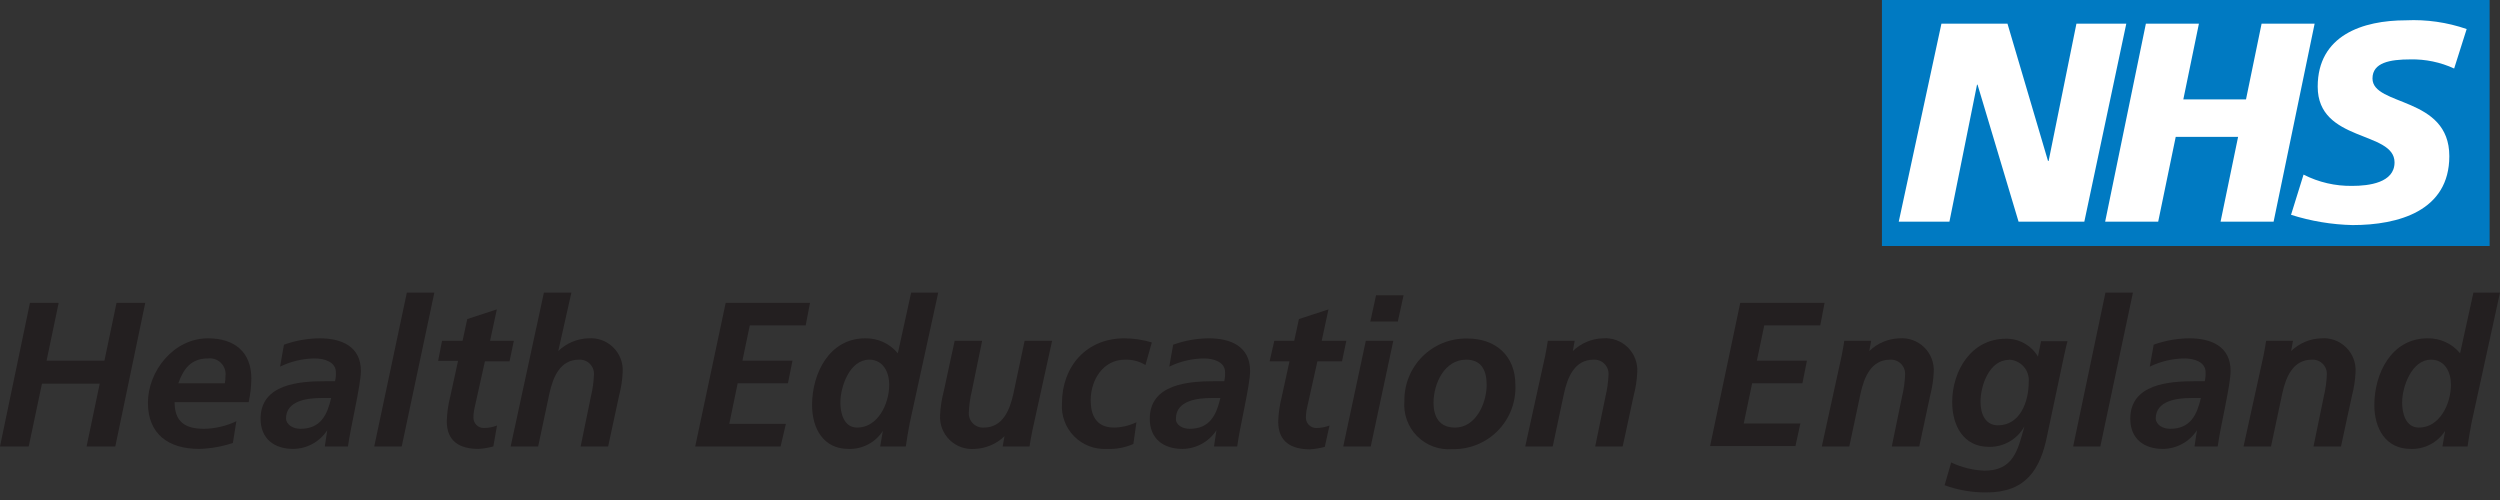 <svg width='200' height='40' viewBox='0 0 200 40' fill='none' xmlns='http://www.w3.org/2000/svg'><rect x="0" y="0" width="200" height="40" fill="#333333" stroke="none"/><g clip-path='url(#clip0)'><path d='M199.171 0H150.554V19.68H199.171V0Z' fill='#007AC2'/><path d='M155.314 1.896H160.599L163.841 12.877H163.89L166.114 1.896H170.103L166.746 17.735H161.485L158.203 6.771H158.162L155.954 17.735H151.9L155.314 1.896Z' fill='white'/><path d='M171.67 1.896H175.913L174.666 7.952H179.68L180.927 1.896H185.17L181.888 17.735H177.645L179.048 10.948H174.058L172.655 17.735H168.412L171.67 1.896Z' fill='white'/><path d='M196.332 5.482C195.237 4.976 194.041 4.727 192.835 4.752C191.194 4.752 189.799 5.006 189.799 6.278C189.799 8.519 195.946 7.682 195.946 12.491C195.946 16.873 191.883 18.006 188.207 18.006C186.535 17.968 184.877 17.691 183.283 17.185L184.284 13.968C185.49 14.583 186.829 14.893 188.182 14.871C189.504 14.871 191.563 14.624 191.563 12.991C191.563 10.447 185.416 11.399 185.416 6.935C185.416 2.831 189.003 1.625 192.474 1.625C194.123 1.547 195.772 1.784 197.333 2.323L196.332 5.482Z' fill='white'/><path d='M2.396 24.227H4.694L3.726 28.855H8.355L9.323 24.227H11.621L9.224 35.716H6.927L7.977 30.694H3.357L2.298 35.716H0L2.396 24.227Z' fill='#231F20'/><path d='M13.968 32.171C13.968 33.73 14.789 34.304 16.315 34.304C17.213 34.292 18.098 34.085 18.909 33.697L18.63 35.437C17.76 35.726 16.853 35.887 15.938 35.913C13.476 35.913 11.834 34.731 11.834 32.22C11.834 29.709 13.87 27.066 16.643 27.066C18.728 27.066 20.107 28.133 20.107 30.283C20.102 30.918 20.03 31.551 19.893 32.171H13.968ZM17.989 30.661C18.022 30.471 18.038 30.279 18.039 30.086C18.062 29.897 18.042 29.704 17.981 29.523C17.919 29.343 17.817 29.178 17.683 29.042C17.549 28.906 17.386 28.803 17.206 28.739C17.026 28.675 16.833 28.653 16.643 28.675C15.281 28.675 14.69 29.495 14.264 30.661H17.989Z' fill='#231F20'/><path d='M26.18 34.419C25.884 34.874 25.481 35.248 25.006 35.509C24.53 35.77 23.997 35.908 23.455 35.913C21.929 35.913 20.846 35.092 20.846 33.5C20.846 30.71 23.964 30.497 26.032 30.497H26.804C26.859 30.26 26.881 30.017 26.869 29.774C26.869 28.954 25.95 28.675 25.179 28.675C24.217 28.686 23.269 28.91 22.405 29.331L22.717 27.575C23.638 27.243 24.61 27.071 25.589 27.066C27.28 27.066 28.872 27.69 28.872 29.676C28.872 30.808 28.051 34.124 27.838 35.716H25.983L26.18 34.419ZM24.03 34.304C25.671 34.304 26.18 33.172 26.492 31.842H25.72C24.653 31.842 22.881 32.023 22.881 33.484C22.914 34.009 23.472 34.304 24.03 34.304Z' fill='#231F20'/><path d='M32.548 23.406H34.748L32.138 35.716H29.939L32.548 23.406Z' fill='#231F20'/><path d='M35.363 27.263H37.005L37.382 25.523L39.746 24.752L39.204 27.263H41.108L40.763 28.904H38.794L37.973 32.597C37.908 32.866 37.875 33.142 37.874 33.418C37.874 33.636 37.961 33.844 38.115 33.998C38.269 34.152 38.477 34.239 38.695 34.239C39.06 34.24 39.422 34.173 39.762 34.042L39.467 35.716C39.08 35.822 38.684 35.887 38.285 35.913C36.791 35.913 35.741 35.322 35.741 33.697C35.762 33.032 35.856 32.372 36.02 31.727L36.643 28.872H35.051L35.363 27.263Z' fill='#231F20'/><path d='M43.513 23.406H45.712L44.661 28.084C45.306 27.458 46.16 27.095 47.058 27.066C47.423 27.036 47.791 27.085 48.136 27.209C48.481 27.334 48.795 27.532 49.057 27.789C49.319 28.046 49.522 28.356 49.653 28.699C49.783 29.041 49.839 29.408 49.815 29.774C49.787 30.395 49.694 31.011 49.536 31.613L48.65 35.716H46.451L47.271 31.727C47.413 31.146 47.495 30.552 47.517 29.955C47.525 29.796 47.498 29.638 47.441 29.49C47.383 29.343 47.294 29.209 47.181 29.097C47.068 28.986 46.933 28.899 46.785 28.844C46.636 28.788 46.478 28.764 46.319 28.773C44.793 28.773 44.235 30.201 43.956 31.465L43.053 35.716H40.853L43.513 23.406Z' fill='#231F20'/><path d='M58.055 24.227H64.801L64.456 26.032H59.983L59.393 28.855H63.398L63.036 30.661H59.015L58.342 33.91H62.872L62.446 35.716H55.617L58.055 24.227Z' fill='#231F20'/><path d='M75.059 23.406L72.778 33.845C72.647 34.567 72.515 35.289 72.466 35.716H70.414L70.628 34.469C70.334 34.929 69.925 35.304 69.441 35.557C68.957 35.811 68.416 35.933 67.87 35.913C65.868 35.913 64.965 34.272 64.965 32.401C64.965 29.873 66.344 27.066 69.216 27.066C69.714 27.055 70.207 27.157 70.659 27.365C71.111 27.572 71.51 27.88 71.826 28.264L72.893 23.406H75.059ZM67.23 32.203C67.23 33.024 67.493 34.206 68.576 34.206C70.217 34.206 71.137 32.335 71.137 30.776C71.137 29.791 70.661 28.773 69.544 28.773C67.969 28.773 67.23 30.94 67.23 32.203Z' fill='#231F20'/><path d='M82.577 34.501C82.478 35.01 82.396 35.453 82.364 35.716H80.213L80.361 34.895C79.717 35.521 78.862 35.884 77.965 35.913C77.599 35.943 77.231 35.894 76.886 35.77C76.541 35.645 76.228 35.447 75.966 35.19C75.704 34.933 75.501 34.623 75.37 34.28C75.239 33.938 75.184 33.571 75.207 33.205C75.235 32.584 75.329 31.968 75.486 31.366L76.373 27.263H78.572L77.751 31.252C77.61 31.833 77.527 32.426 77.505 33.024C77.498 33.183 77.524 33.341 77.582 33.489C77.64 33.636 77.728 33.77 77.841 33.882C77.954 33.993 78.089 34.08 78.238 34.136C78.386 34.191 78.545 34.215 78.703 34.206C80.23 34.206 80.788 32.778 81.067 31.514L81.97 27.263H84.169L82.577 34.501Z' fill='#231F20'/><path d='M91.637 29.2C91.143 28.901 90.573 28.753 89.996 28.773C88.24 28.773 87.255 30.414 87.255 32.007C87.255 33.106 87.616 34.206 89.126 34.206C89.746 34.194 90.356 34.048 90.915 33.779L90.669 35.519C90.003 35.812 89.278 35.947 88.552 35.913C88.068 35.941 87.584 35.866 87.132 35.692C86.68 35.518 86.27 35.25 85.93 34.905C85.589 34.56 85.326 34.146 85.159 33.692C84.991 33.237 84.922 32.752 84.957 32.269C84.957 29.315 86.91 27.066 89.947 27.066C90.692 27.069 91.433 27.18 92.146 27.394L91.637 29.2Z' fill='#231F20'/><path d='M97.316 34.419C97.021 34.874 96.617 35.248 96.142 35.509C95.666 35.77 95.134 35.908 94.592 35.913C93.065 35.913 91.982 35.092 91.982 33.5C91.982 30.71 95.1 30.497 97.169 30.497H97.94C97.995 30.26 98.017 30.017 98.006 29.774C98.006 28.954 97.087 28.675 96.315 28.675C95.353 28.686 94.406 28.91 93.541 29.331L93.853 27.575C94.775 27.243 95.746 27.071 96.725 27.066C98.416 27.066 100.008 27.69 100.008 29.676C100.008 30.808 99.188 34.124 98.974 35.716H97.119L97.316 34.419ZM95.166 34.304C96.808 34.304 97.316 33.172 97.628 31.842H96.914C95.847 31.842 94.075 32.023 94.075 33.484C94.05 34.009 94.608 34.304 95.166 34.304Z' fill='#231F20'/><path d='M101.945 27.263H103.537L103.915 25.523L106.278 24.752L105.737 27.263H107.706L107.362 28.904H105.392L104.571 32.597C104.506 32.866 104.473 33.142 104.473 33.418C104.473 33.636 104.559 33.844 104.713 33.998C104.867 34.152 105.076 34.239 105.293 34.239C105.658 34.24 106.02 34.173 106.36 34.042L105.983 35.749C105.597 35.854 105.201 35.92 104.801 35.946C103.307 35.946 102.257 35.355 102.257 33.73C102.278 33.065 102.372 32.405 102.536 31.76L103.16 28.904H101.568L101.945 27.263Z' fill='#231F20'/><path d='M109.265 27.263H111.465L109.659 35.716H107.46L109.265 27.263ZM110.086 23.619H112.286L111.826 25.72H109.627L110.086 23.619Z' fill='#231F20'/><path d='M121.231 30.792C121.26 31.466 121.151 32.139 120.91 32.769C120.668 33.399 120.3 33.973 119.827 34.455C119.355 34.937 118.788 35.316 118.163 35.57C117.537 35.823 116.867 35.946 116.192 35.929C115.675 35.973 115.155 35.904 114.668 35.725C114.181 35.547 113.739 35.264 113.373 34.896C113.007 34.529 112.725 34.085 112.549 33.597C112.373 33.109 112.305 32.589 112.351 32.072C112.342 31.413 112.466 30.759 112.715 30.148C112.963 29.538 113.332 28.984 113.799 28.518C114.266 28.053 114.821 27.686 115.432 27.439C116.044 27.193 116.698 27.071 117.357 27.082C119.639 27.066 121.231 28.445 121.231 30.792ZM118.933 30.792C118.933 29.692 118.556 28.773 117.292 28.773C115.552 28.773 114.682 30.694 114.682 32.22C114.682 33.336 115.142 34.206 116.405 34.206C118.08 34.206 118.933 32.236 118.933 30.792Z' fill='#231F20'/><path d='M123.611 28.478C123.709 27.969 123.791 27.526 123.824 27.263H125.974L125.827 28.084C126.471 27.458 127.325 27.095 128.223 27.066C128.589 27.036 128.956 27.085 129.301 27.209C129.646 27.334 129.96 27.532 130.222 27.789C130.484 28.046 130.687 28.356 130.818 28.699C130.949 29.041 131.004 29.408 130.981 29.774C130.953 30.395 130.859 31.011 130.702 31.613L129.815 35.716H127.616L128.437 31.727C128.578 31.146 128.661 30.552 128.683 29.955C128.69 29.796 128.664 29.638 128.606 29.49C128.548 29.343 128.46 29.209 128.347 29.097C128.234 28.986 128.099 28.899 127.95 28.844C127.802 28.788 127.643 28.764 127.485 28.773C125.958 28.773 125.4 30.201 125.121 31.465L124.218 35.716H122.019L123.611 28.478Z' fill='#231F20'/><path d='M139.22 24.227H145.966L145.622 26.032H141.141L140.55 28.855H144.555L144.194 30.661H140.172L139.499 33.878H144.03L143.636 35.683H136.808L139.22 24.227Z' fill='#231F20'/><path d='M147.329 28.478C147.427 27.969 147.509 27.526 147.542 27.263H149.692L149.545 28.084C150.189 27.458 151.043 27.095 151.941 27.066C152.307 27.036 152.674 27.085 153.019 27.209C153.364 27.334 153.678 27.532 153.94 27.789C154.202 28.046 154.405 28.356 154.536 28.699C154.667 29.041 154.722 29.408 154.699 29.774C154.671 30.395 154.577 31.011 154.419 31.613L153.541 35.716H151.342L152.163 31.727C152.304 31.146 152.387 30.552 152.409 29.955C152.416 29.796 152.39 29.638 152.332 29.49C152.274 29.343 152.186 29.209 152.073 29.097C151.96 28.986 151.825 28.899 151.676 28.844C151.528 28.788 151.369 28.764 151.211 28.773C149.684 28.773 149.126 30.201 148.847 31.465L147.944 35.716H145.745L147.329 28.478Z' fill='#231F20'/><path d='M156.094 36.996C156.926 37.393 157.831 37.616 158.753 37.653C161.083 37.653 161.428 36.011 161.953 34.108C161.675 34.615 161.264 35.036 160.763 35.325C160.262 35.615 159.692 35.761 159.114 35.749C157.062 35.749 156.176 34.025 156.176 32.171C156.176 29.643 157.719 27.099 160.46 27.099C160.977 27.087 161.488 27.213 161.941 27.464C162.394 27.715 162.772 28.082 163.037 28.527L163.283 27.296H165.4C165.334 27.526 165.236 27.936 165.121 28.478L163.775 34.83C163.234 37.587 162.035 39.393 158.95 39.393C157.797 39.408 156.651 39.213 155.568 38.818L156.094 36.996ZM160.722 28.79C159.13 28.79 158.441 30.874 158.441 32.138C158.441 33.156 158.851 34.025 159.836 34.025C161.592 34.025 162.298 32.171 162.298 30.562C162.318 30.34 162.293 30.116 162.224 29.904C162.154 29.692 162.043 29.496 161.895 29.328C161.748 29.161 161.568 29.026 161.366 28.93C161.164 28.834 160.945 28.781 160.722 28.773V28.79Z' fill='#231F20'/><path d='M168.437 23.406H170.636L168.026 35.716H165.852L168.437 23.406Z' fill='#231F20'/><path d='M175.757 34.419C175.462 34.874 175.058 35.248 174.583 35.509C174.107 35.77 173.575 35.908 173.032 35.913C171.506 35.913 170.423 35.092 170.423 33.5C170.423 30.71 173.541 30.497 175.609 30.497H176.381C176.436 30.26 176.458 30.017 176.446 29.774C176.446 28.954 175.527 28.675 174.756 28.675C173.794 28.686 172.847 28.91 171.982 29.331L172.294 27.575C173.215 27.243 174.187 27.071 175.166 27.066C176.857 27.066 178.449 27.69 178.449 29.676C178.449 30.808 177.628 34.124 177.415 35.716H175.56L175.757 34.419ZM173.607 34.304C175.248 34.304 175.757 33.172 176.069 31.842H175.297C174.231 31.842 172.458 32.023 172.458 33.484C172.491 34.009 173.049 34.304 173.607 34.304Z' fill='#231F20'/><path d='M181.075 28.478C181.174 27.969 181.256 27.526 181.288 27.263H183.439L183.291 28.084C183.935 27.458 184.79 27.095 185.687 27.066C186.053 27.036 186.421 27.085 186.766 27.209C187.11 27.334 187.424 27.532 187.686 27.789C187.948 28.046 188.151 28.356 188.282 28.699C188.413 29.041 188.468 29.408 188.445 29.774C188.417 30.395 188.323 31.011 188.166 31.613L187.279 35.716H185.08L185.901 31.727C186.042 31.146 186.125 30.552 186.147 29.955C186.154 29.796 186.128 29.638 186.07 29.49C186.012 29.343 185.924 29.209 185.811 29.097C185.698 28.986 185.563 28.899 185.414 28.844C185.266 28.788 185.107 28.764 184.949 28.773C183.422 28.773 182.864 30.201 182.585 31.465L181.682 35.716H179.483L181.075 28.478Z' fill='#231F20'/><path d='M200 23.406L197.718 33.845C197.587 34.567 197.456 35.289 197.407 35.716H195.396L195.609 34.469C195.315 34.929 194.906 35.304 194.422 35.557C193.939 35.811 193.397 35.933 192.852 35.913C190.849 35.913 189.947 34.272 189.947 32.401C189.947 29.873 191.325 27.066 194.198 27.066C194.695 27.055 195.188 27.157 195.641 27.365C196.093 27.572 196.492 27.88 196.807 28.264L197.874 23.406H200ZM192.171 32.203C192.171 33.024 192.433 34.206 193.517 34.206C195.158 34.206 196.077 32.335 196.077 30.776C196.077 29.791 195.601 28.773 194.485 28.773C192.934 28.773 192.171 30.94 192.171 32.203Z' fill='#231F20'/></g><defs><clipPath id='clip0'><rect width='200' height='39.368' fill='white'/></clipPath></defs></svg>